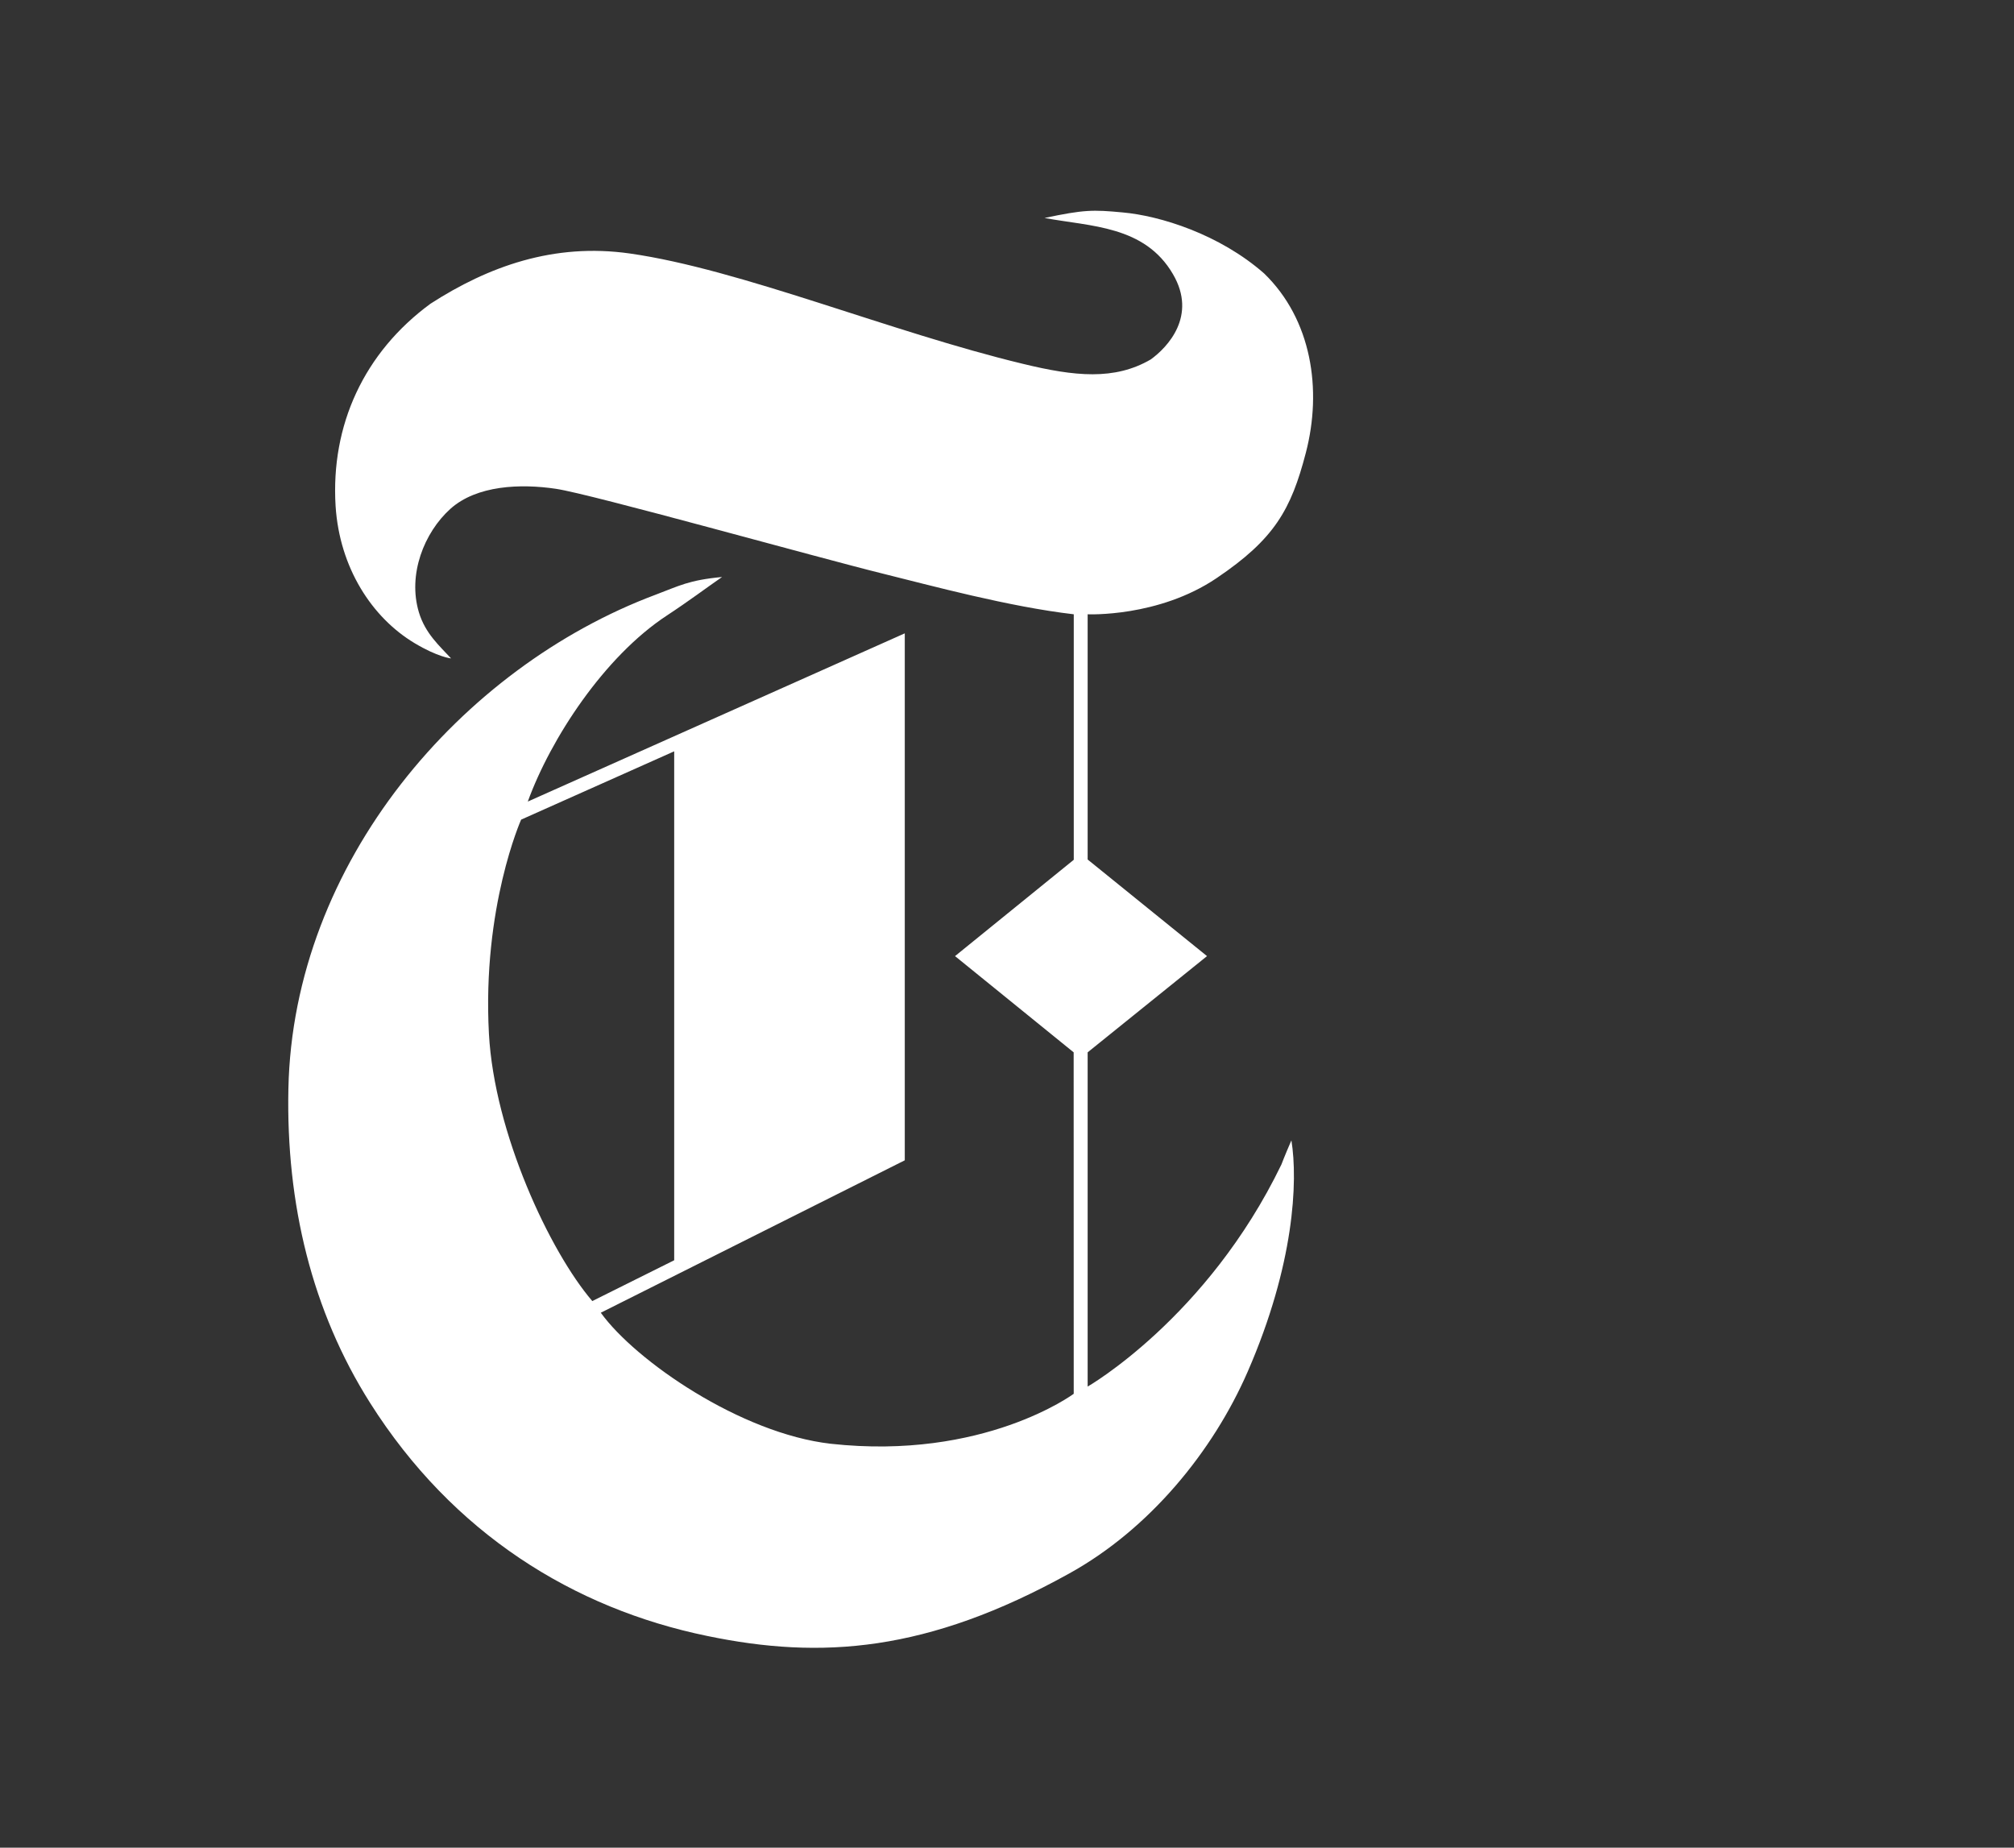 <?xml version="1.0" encoding="utf-8"?>
<!-- Generator: Adobe Illustrator 16.0.0, SVG Export Plug-In . SVG Version: 6.00 Build 0)  -->
<!DOCTYPE svg PUBLIC "-//W3C//DTD SVG 1.1//EN" "http://www.w3.org/Graphics/SVG/1.1/DTD/svg11.dtd">
<svg version="1.1" id="Layer_1" xmlns="http://www.w3.org/2000/svg" xmlns:xlink="http://www.w3.org/1999/xlink" x="0px" y="0px"
	 width="981px" height="900px" viewBox="0 0 981 900" enable-background="new 0 0 981 900" xml:space="preserve">
<rect x="0" y="0" width="981" height="900" fill="#333333" stroke="none"/>
<rect fill="transparent" y="62.656" width="780" height="780"/>
<g>
	<path fill="#FFFFFF" d="M328.393,613.877V365.972l-74.553,33.271c0,0-19.021,42.587-15.687,104.297
		c2.614,48.315,29.617,106.009,50.346,130.213L328.393,613.877 M546.73,103.465c18.384,1.623,47.275,10.638,69.029,29.744
		c23.102,22.41,28.371,56.482,20.277,87.448c-7.189,27.585-15.252,41.922-43.426,60.94c-28.412,19.2-62.828,17.624-62.828,17.624
		v119.445l58.146,47.056l-58.146,46.879v162.803c0,0,58.229-33.396,94.383-108.173c0,0,1.487-4.016,4.869-11.771
		c3.22,20.022,1.394,60.581-21.275,112.636c-17.063,39.176-48.098,76.895-87.038,98.403
		c-69.013,38.271-120.756,41.922-176.239,30.379c-64.953-13.343-123.952-49.849-164.225-113.541
		c-28.283-44.715-40.952-96.858-39.781-152.981c2.26-110.201,84.226-205.218,178.806-240.648c11.52-4.323,16.118-7.122,32.431-8.651
		c-7.504,5.181-16.228,11.767-26.928,18.789c-30.47,20.017-56.544,59.91-67.705,90.601l183.631-81.945v256.69l-148.066,74.241
		c16.856,23.393,68.152,58.822,111.991,63.827C479.252,711.459,523,678.916,523,678.916l-0.031-166.314l-57.782-46.879
		l57.835-46.921v-119.58c-31.508-3.657-69.872-14.066-92.25-19.611c-32.928-8.115-142.721-38.941-159.983-41.511
		c-17.241-2.569-38.514-1.758-51.384,9.738c-12.89,11.626-20.87,32.049-15.374,50.391c3.111,10.414,10.235,16.547,15.689,22.493
		c0,0-6.359-0.587-17.851-7.485c-20.729-12.438-36.488-36.73-38.405-66.75c-2.406-39.347,13.798-74.735,46.203-98.534
		c28.191-18.165,60.082-29.745,97.134-24.475c54.086,7.709,126.79,38.224,191.563,53.772c25.084,6.091,44.486,8.115,62.152-2.164
		c8.209-5.951,22.676-21.182,10.867-41.464c-13.791-23.798-40.205-23.257-62.604-27.45
		C528.02,102.113,532.26,102.113,546.73,103.465z"/>
</g>
</svg>
